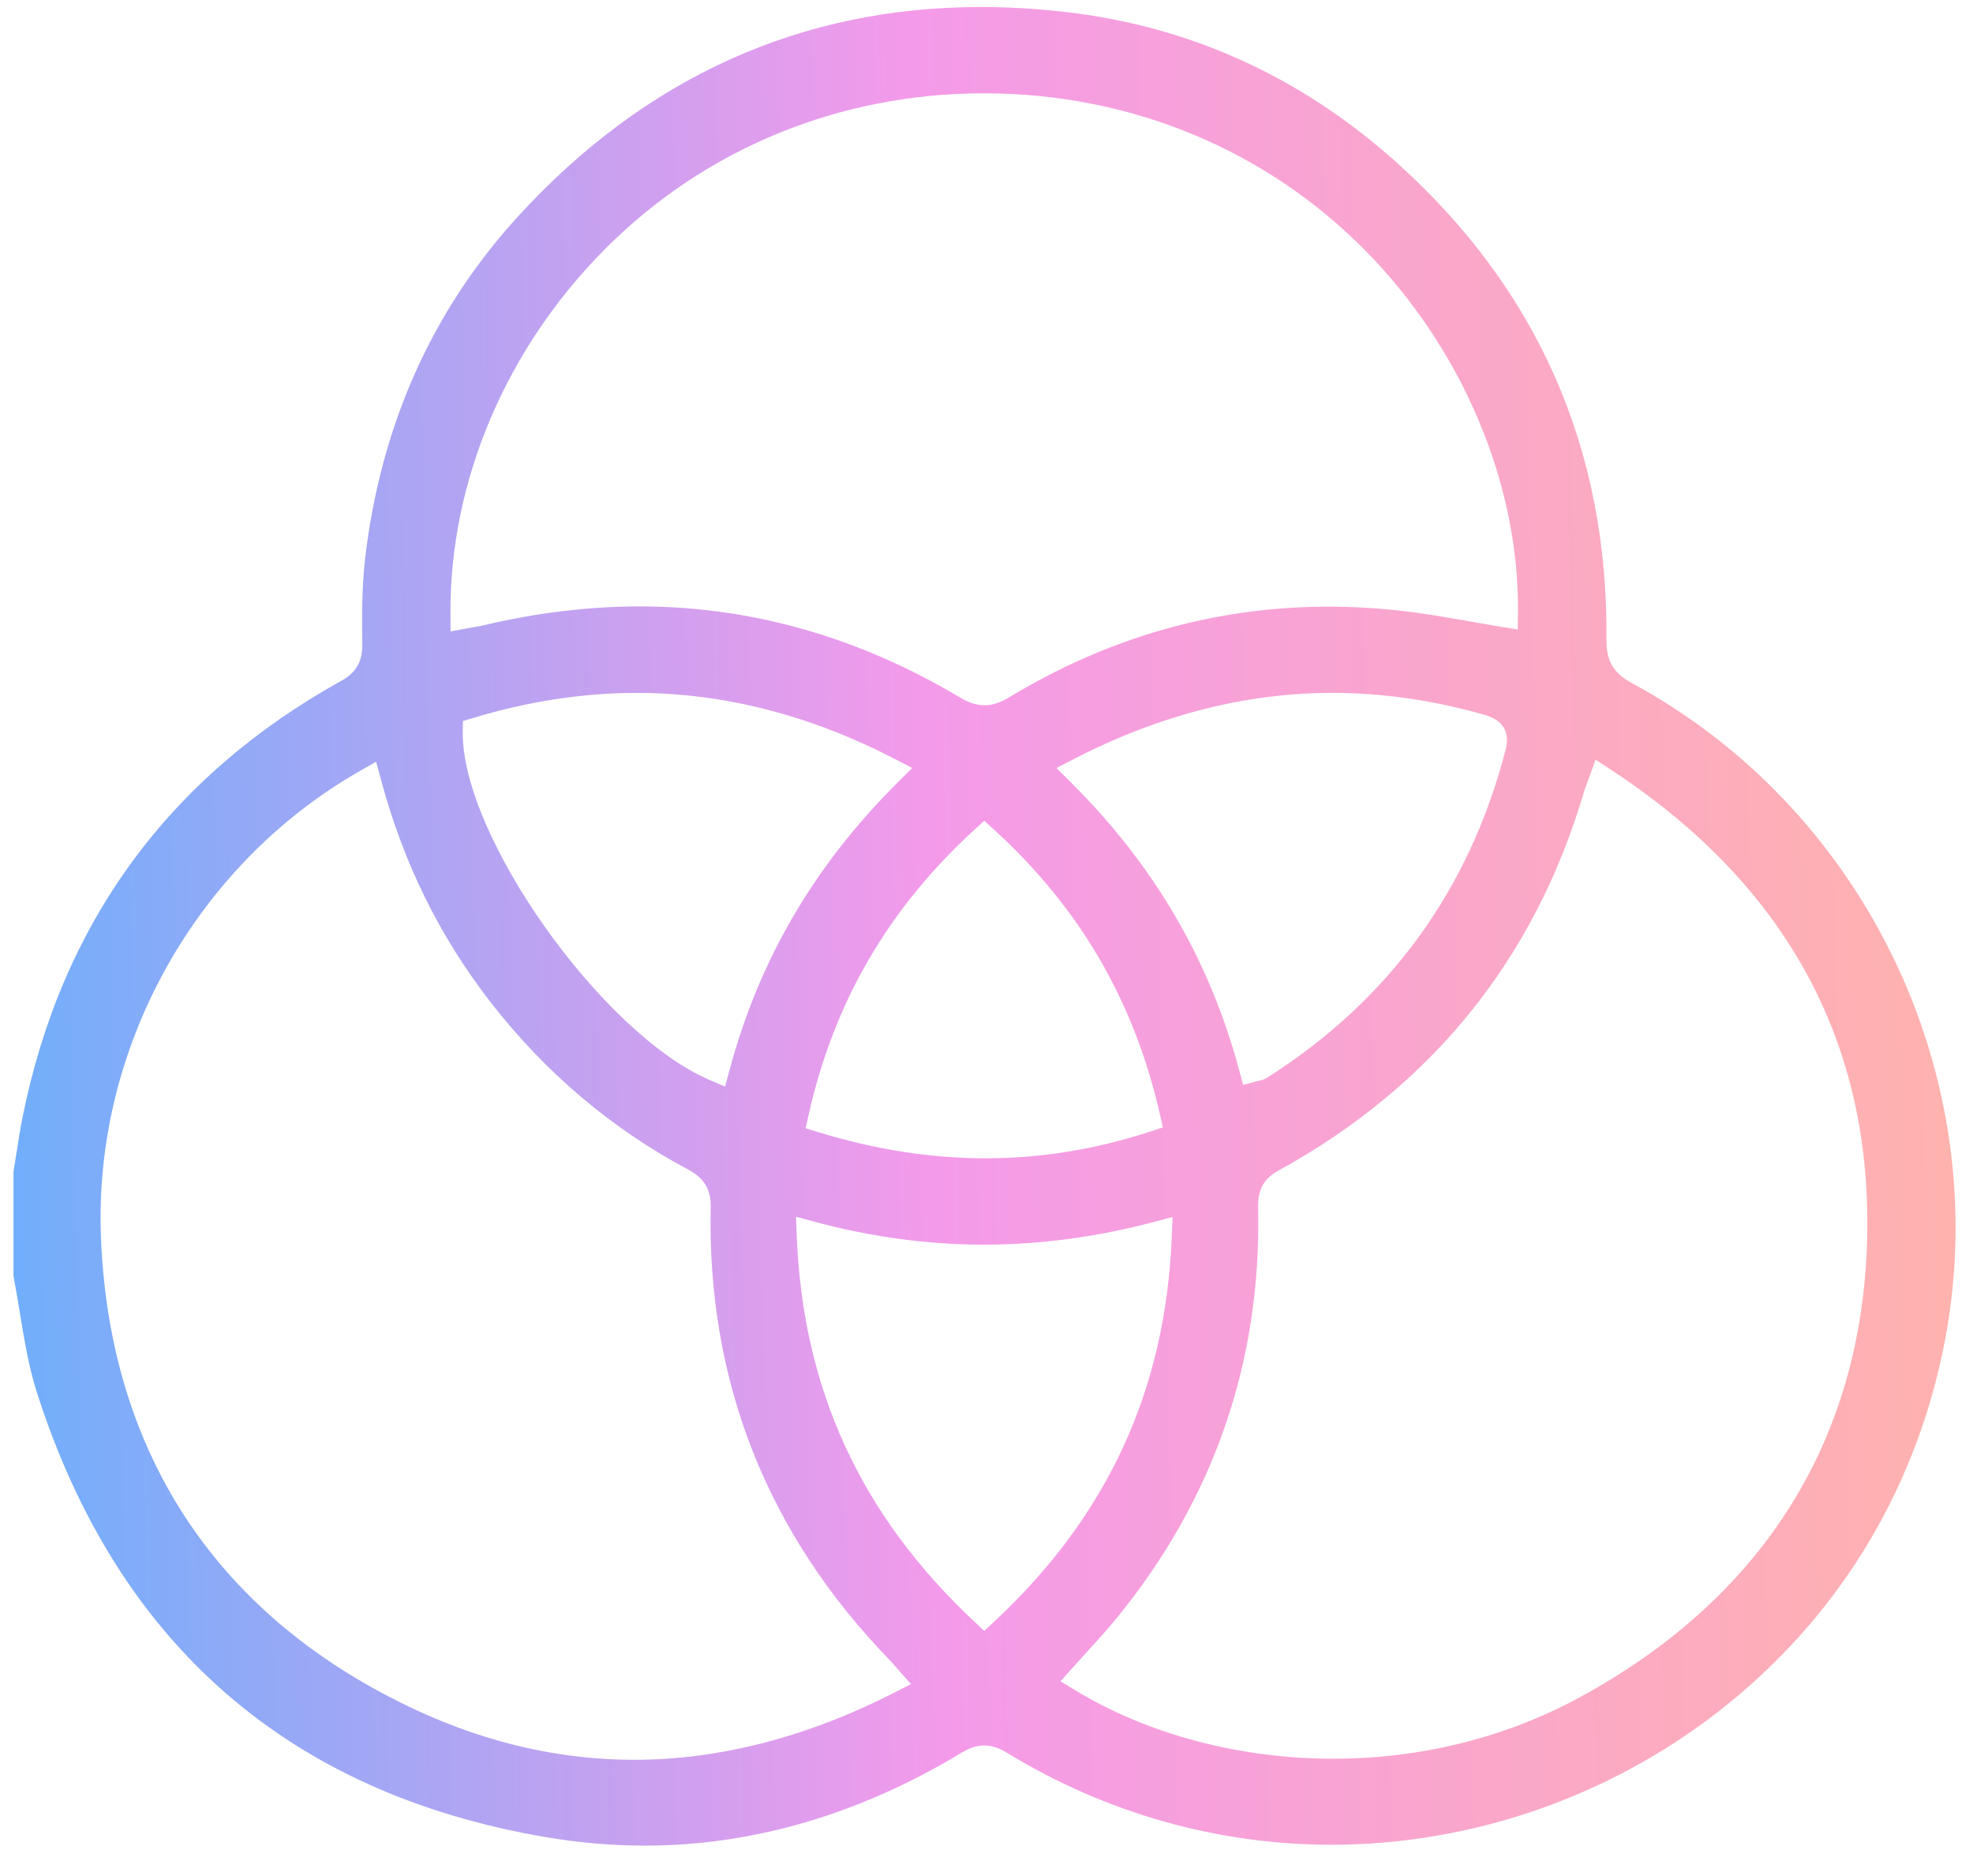 <svg width="61" height="58" viewBox="0 0 61 58" fill="none" xmlns="http://www.w3.org/2000/svg">
<path d="M19.937 57.06C18.934 57.06 17.913 56.973 16.897 56.801C8.932 55.451 3.63 50.824 1.141 43.05C0.891 42.271 0.758 41.461 0.617 40.605C0.555 40.229 0.492 39.841 0.417 39.458V36.224C0.446 36.05 0.473 35.877 0.5 35.705C0.56 35.32 0.622 34.923 0.698 34.539C1.901 28.542 5.222 24 10.569 21.039C11.132 20.727 11.205 20.286 11.201 19.898C11.193 19.092 11.183 18.177 11.285 17.299C11.761 13.165 13.359 9.589 16.034 6.671C19.958 2.39 24.766 0.217 30.321 0.217C31.159 0.217 32.027 0.266 32.9 0.366C36.76 0.799 40.219 2.366 43.18 5.024C47.544 8.939 49.725 13.904 49.667 19.777C49.66 20.432 49.881 20.809 50.455 21.119C57.819 25.107 61.772 33.596 60.069 41.763C59.135 46.244 56.742 50.095 53.15 52.898C49.733 55.564 45.474 57.033 41.157 57.033C37.647 57.033 34.185 56.053 31.148 54.198C30.968 54.089 30.726 53.963 30.429 53.963C30.204 53.963 29.985 54.033 29.739 54.182C26.581 56.091 23.284 57.06 19.937 57.06ZM11.121 23.839C6.034 26.748 2.894 32.402 3.121 38.242C3.383 44.978 6.762 50.04 12.892 52.88C15.079 53.892 17.335 54.405 19.596 54.407C22.236 54.407 24.947 53.708 27.652 52.329L28.166 52.067L27.785 51.636L27.671 51.505C27.606 51.431 27.56 51.378 27.511 51.327C23.72 47.42 21.857 42.709 21.973 37.327C21.984 36.775 21.775 36.424 21.27 36.155C18.907 34.896 16.856 33.157 15.172 30.99C13.589 28.95 12.479 26.701 11.781 24.112L11.629 23.55L11.121 23.839ZM49.138 24.024C49.113 24.093 49.091 24.153 49.07 24.206C49.03 24.312 48.997 24.404 48.967 24.5C47.444 29.654 44.264 33.59 39.516 36.196C38.882 36.544 38.891 37.065 38.899 37.409C38.991 42.127 37.512 46.382 34.502 50.054C34.213 50.407 33.894 50.755 33.588 51.09C33.441 51.253 33.291 51.416 33.145 51.58L32.788 51.979L33.247 52.258C35.492 53.623 38.328 54.373 41.231 54.373C43.919 54.373 46.546 53.72 48.826 52.483C54.738 49.278 57.818 44.112 57.731 37.544C57.654 31.815 54.989 27.191 49.808 23.799L49.33 23.487L49.138 24.024ZM24.634 38.224C24.823 42.955 26.617 46.85 30.123 50.133L30.43 50.422L30.738 50.135C34.243 46.866 36.04 42.971 36.228 38.231L36.252 37.625L35.664 37.781C33.91 38.245 32.146 38.48 30.422 38.48C28.693 38.48 26.935 38.243 25.201 37.776L24.609 37.617L24.634 38.224ZM30.127 25.652C27.457 28.098 25.78 30.987 24.997 34.479L24.907 34.882L25.304 35.003C27.047 35.539 28.785 35.811 30.469 35.811C32.174 35.811 33.888 35.532 35.565 34.983L35.954 34.855L35.864 34.459C35.064 30.95 33.387 28.07 30.735 25.652L30.43 25.374L30.127 25.652ZM19.685 21.422C18.028 21.422 16.327 21.683 14.626 22.197L14.312 22.291L14.307 22.618C14.258 25.82 18.608 31.962 21.938 33.388L22.417 33.593L22.552 33.093C23.469 29.671 25.175 26.754 27.77 24.175L28.203 23.744L27.66 23.462C25.05 22.11 22.368 21.422 19.685 21.422ZM41.193 21.421C38.521 21.421 35.833 22.108 33.207 23.463L32.663 23.744L33.098 24.177C35.689 26.754 37.398 29.676 38.318 33.108L38.434 33.541L38.869 33.425C38.897 33.418 38.92 33.413 38.937 33.41C38.997 33.397 39.078 33.38 39.166 33.325C42.95 30.924 45.435 27.507 46.552 23.169C46.649 22.793 46.612 22.302 45.893 22.099C44.316 21.648 42.736 21.421 41.193 21.421ZM19.782 18.748C23.217 18.748 26.543 19.693 29.667 21.556C29.861 21.672 30.124 21.804 30.44 21.804C30.683 21.804 30.921 21.728 31.191 21.564C34.263 19.701 37.587 18.756 41.068 18.756C41.801 18.756 42.553 18.799 43.304 18.881C44.007 18.958 44.724 19.086 45.417 19.207C45.747 19.266 46.078 19.324 46.409 19.378L46.925 19.461L46.931 18.941C46.979 14.966 45.209 10.776 42.198 7.731C39.126 4.626 34.972 2.905 30.499 2.885H30.416C25.965 2.885 21.814 4.587 18.73 7.676C15.648 10.76 13.898 14.883 13.927 18.987L13.93 19.521L14.458 19.424C14.518 19.413 14.574 19.403 14.63 19.394C14.749 19.373 14.86 19.354 14.976 19.326C16.604 18.942 18.22 18.748 19.782 18.748Z" fill="url(#paint0_linear)"/>
<defs>
<linearGradient id="paint0_linear" x1="-2.342" y1="75.06" x2="61.014" y2="73.648" gradientUnits="userSpaceOnUse">
<stop stop-color="#60B1FD"/>
<stop offset="0.505" stop-color="#F49AEA"/>
<stop offset="1" stop-color="#FFB2AE"/>
</linearGradient>
</defs>
</svg>
